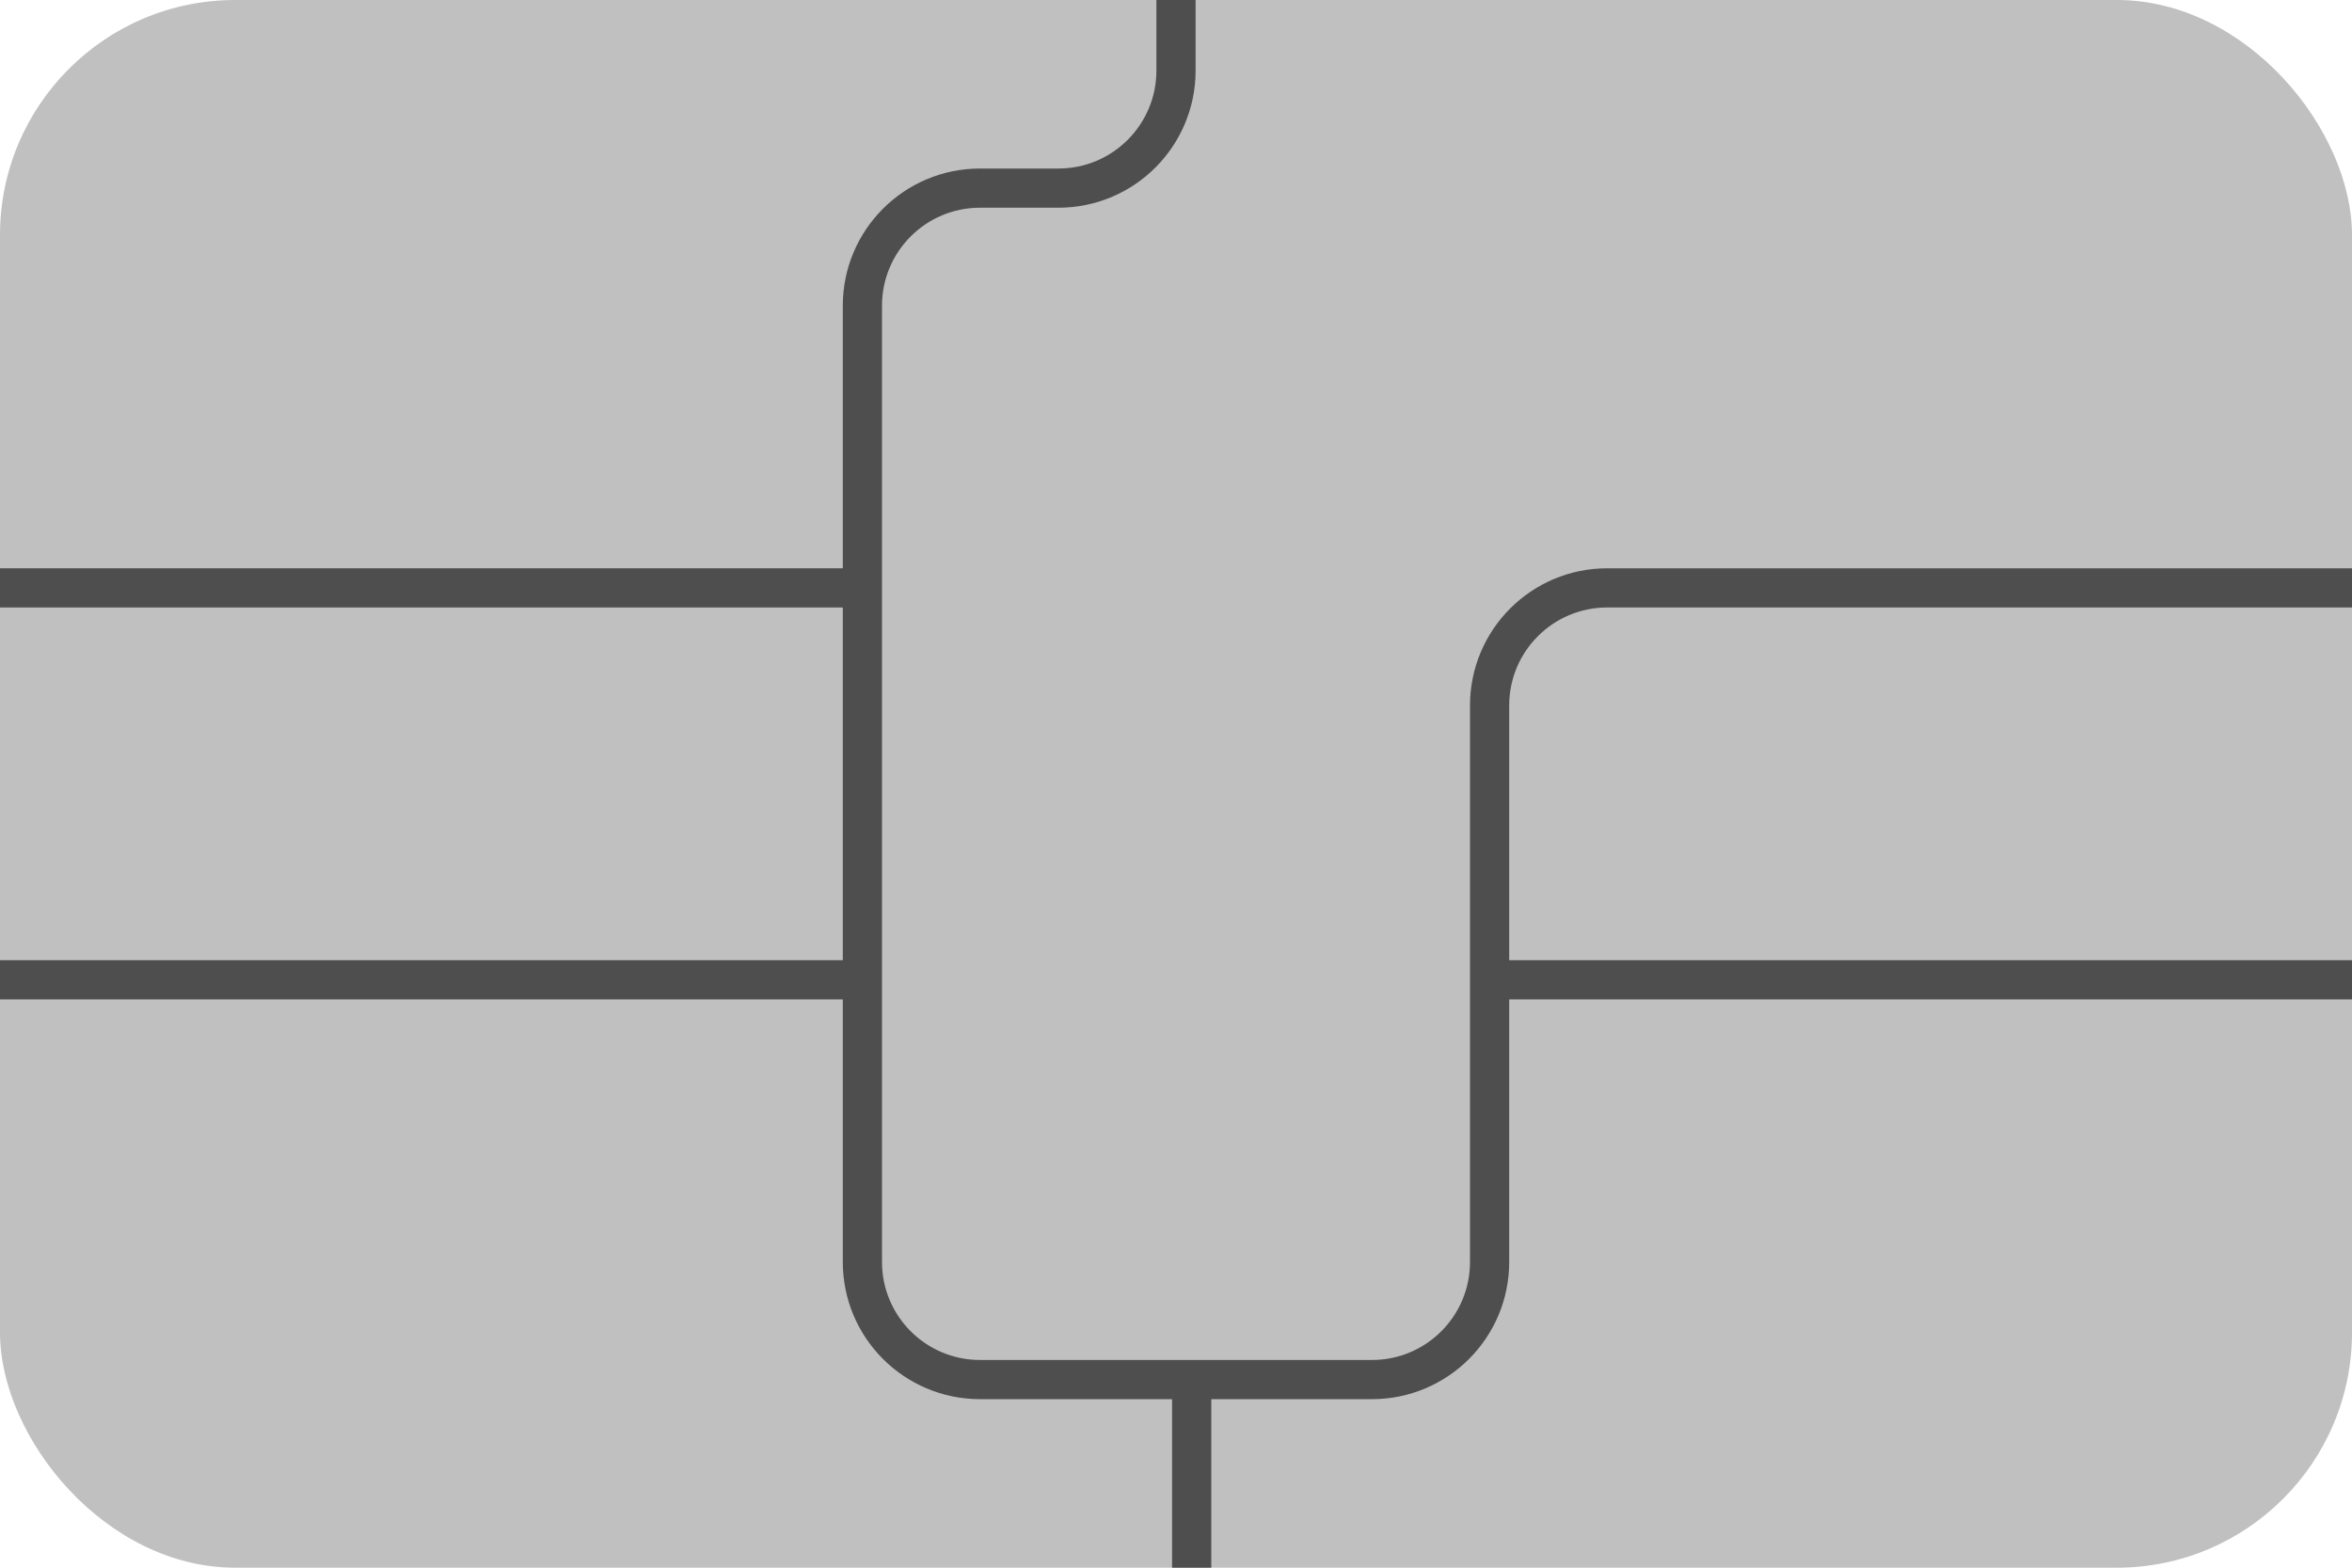 <svg width="300" height="200" viewBox="0 0 300 200" fill="none" xmlns="http://www.w3.org/2000/svg">
<g clip-path="url(#clip0_1_2)">
<rect width="300" height="200" rx="30" fill="#C0C0C0"/>
<path d="M150 0V9C150 17.284 143.284 24 135 24H125C116.716 24 110 30.716 110 39V161C110 169.284 116.716 176 125 176H175C183.284 176 190 169.284 190 161V90C190 81.716 196.716 75 205 75H300" stroke="#4E4E4E" stroke-width="5"/>
<path d="M0 125H110" stroke="#4E4E4E" stroke-width="5"/>
<path d="M190 125H300" stroke="#4E4E4E" stroke-width="5"/>
<path d="M0 75H110" stroke="#4E4E4E" stroke-width="5"/>
<path d="M152 200V177" stroke="#4E4E4E" stroke-width="5"/>
</g>
<defs>
<clipPath id="clip0_1_2">
<rect width="300" height="200" fill="white"/>
</clipPath>
</defs>
</svg>
